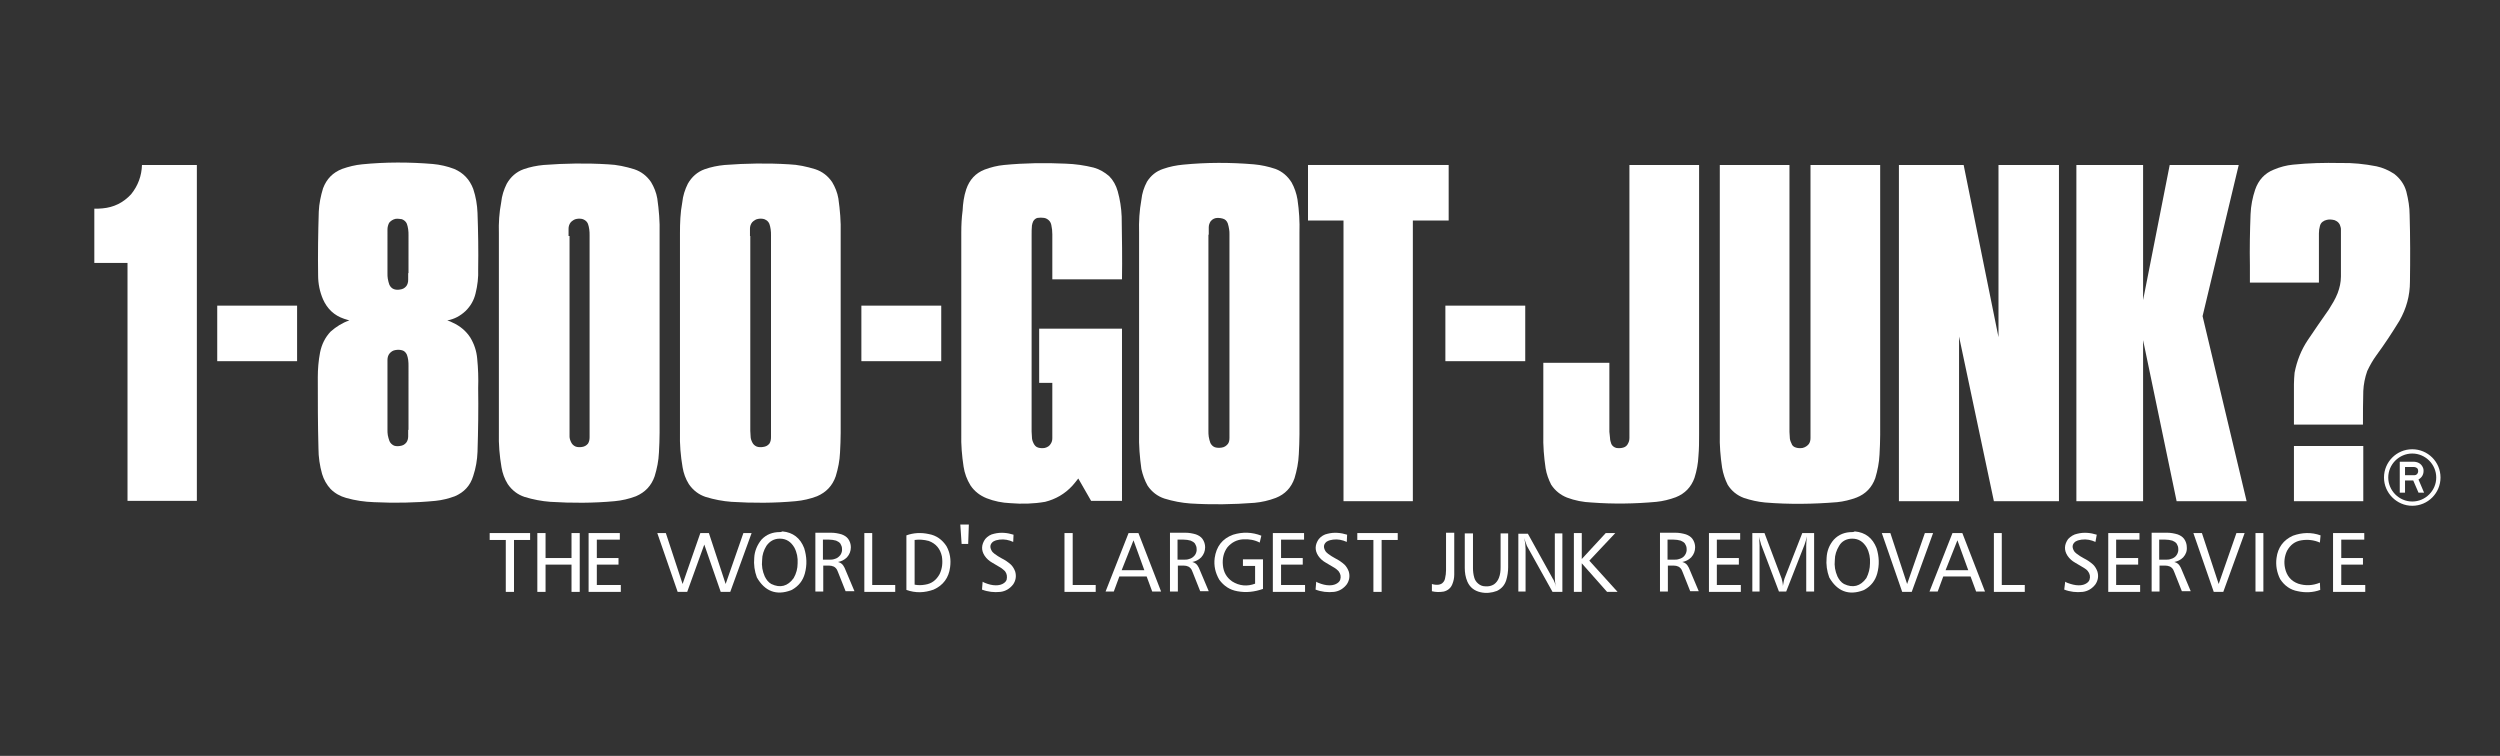 <?xml version="1.0" encoding="utf-8"?>
<!-- Generator: Adobe Illustrator 18.0.0, SVG Export Plug-In . SVG Version: 6.00 Build 0)  -->
<!DOCTYPE svg PUBLIC "-//W3C//DTD SVG 1.1//EN" "http://www.w3.org/Graphics/SVG/1.1/DTD/svg11.dtd">
<svg version="1.1" id="Layer_1" xmlns="http://www.w3.org/2000/svg" xmlns:xlink="http://www.w3.org/1999/xlink" x="0px" y="0px"
	 viewBox="0 0 760.7 230" enable-background="new 0 0 760.7 230" xml:space="preserve">
<rect x="0" y="0" width="760.7" height="230" fill="#333333" stroke="none"/>
<g>
	<g>
		<path fill-rule="evenodd" clip-rule="evenodd" fill="#FFFFFF" d="M237.3,161.9c-2.2,0-4.1,0.7-5.6,2.3c-1.3,1.6-2.1,3.5-2.2,5.5
			c-0.2,2.1,0.1,4.1,0.8,6c2.4,4.2,5.9,5.6,10.4,3.9c0.1-0.1,0.3-0.1,0.4-0.2c1.9-1.1,3.2-2.7,3.8-4.9c0.7-2.6,0.6-5.1-0.2-7.7
			c-1.2-3.1-3.4-4.8-6.6-5.1C237.7,161.9,237.5,161.9,237.3,161.9z M237.3,163.9c2,0,3.4,1,4.4,2.7c0.8,1.5,1.1,3.1,1,4.8
			c0,1.6-0.4,3.1-1.2,4.5c-1.8,2.5-4.1,3.1-6.8,1.8c-0.9-0.5-1.5-1.3-2-2.3c-0.7-1.6-1-3.2-0.8-5c0-1.5,0.5-3,1.3-4.3
			C234.2,164.7,235.5,163.9,237.3,163.9z"/>
		<path fill-rule="evenodd" clip-rule="evenodd" fill="#FFFFFF" d="M248.1,162.2v17.8h2.4v-7.9c0.6,0,1.2,0,1.8,0
			c0.5,0,0.9,0.1,1.4,0.3c0.4,0.2,0.8,0.6,1,1c0.1,0.2,0.2,0.4,0.3,0.7l2.3,5.8h2.7l-2.7-6.4c-0.2-0.5-0.4-1-0.7-1.4
			c-0.4-0.6-0.9-0.9-1.6-1.1c1-0.2,1.9-0.6,2.7-1.4c0.8-0.9,1.2-1.9,1.2-3.1c0-0.9-0.3-1.8-0.8-2.5c-0.5-0.7-1.2-1.1-2-1.4
			c-1-0.3-2.1-0.5-3.2-0.5H248.1z M250.5,164.2h1.8c0.7,0,1.4,0.1,2.1,0.3c0.5,0.2,1,0.5,1.3,0.9c0.3,0.5,0.5,1,0.5,1.5
			c0.1,0.7-0.1,1.4-0.5,2c-0.5,0.6-1,1-1.8,1.2c-0.5,0.2-1.1,0.2-1.6,0.2h-1.9V164.2z"/>
		<polygon fill-rule="evenodd" clip-rule="evenodd" fill="#FFFFFF" points="292.2,159.6 292.6,165.5 294.6,165.5 294.8,159.6 		"/>
		<path fill-rule="evenodd" clip-rule="evenodd" fill="#FFFFFF" d="M308.4,162.7c-1.9-0.6-3.9-0.8-5.9-0.3c-1.1,0.2-2,0.8-2.7,1.6
			c-1.2,1.7-1.3,3.4-0.2,5.1c0.6,0.9,1.4,1.6,2.3,2.1c0.9,0.5,1.8,1.1,2.7,1.6c0.4,0.3,0.8,0.6,1.2,1c0.6,0.8,0.7,1.6,0.5,2.6
			c-0.2,0.6-0.7,1-1.3,1.3c-0.6,0.3-1.3,0.4-2,0.4c-1.1,0-2.2-0.3-3.2-0.7c-0.3-0.1-0.5-0.2-0.8-0.4l-0.2,2.4
			c1.8,0.7,3.7,0.9,5.6,0.7c1.6-0.2,2.9-1,3.9-2.3c0.8-1.2,1-2.5,0.6-3.9c-0.3-0.8-0.7-1.5-1.3-2.1c-0.9-0.8-1.8-1.4-2.8-1.9
			c-0.8-0.4-1.5-0.9-2.2-1.4c-0.4-0.3-0.7-0.6-0.9-1c-0.6-1.1-0.4-2,0.5-2.7c0.1,0,0.1-0.1,0.2-0.1c0.5-0.3,1.1-0.4,1.7-0.5
			c1.5-0.2,2.9,0.1,4.2,0.7L308.4,162.7z"/>
		<polygon fill-rule="evenodd" clip-rule="evenodd" fill="#FFFFFF" points="323.9,162.2 323.9,180.1 333.4,180.1 333.4,178 
			326.4,178 326.4,162.2 		"/>
		<polygon fill-rule="evenodd" clip-rule="evenodd" fill="#FFFFFF" points="263,162.2 263,180.1 272.4,180.1 272.4,178 265.4,178 
			265.4,162.2 		"/>
		<path fill-rule="evenodd" clip-rule="evenodd" fill="#FFFFFF" d="M343.4,162.2l-7,17.8h2.5l1.7-4.6h8.3l1.7,4.6h2.7l-6.9-17.8
			H343.4z M344.9,164.4l3.3,9.1h-6.9L344.9,164.4z"/>
		<path fill-rule="evenodd" clip-rule="evenodd" fill="#FFFFFF" d="M356,162.2v17.8h2.4v-7.9c0.6,0,1.2,0,1.8,0c0.5,0,1,0.1,1.4,0.3
			c0.4,0.2,0.8,0.6,1,1c0.1,0.2,0.2,0.4,0.3,0.7l2.3,5.8h2.6l-2.7-6.4c-0.2-0.5-0.4-1-0.7-1.4c-0.4-0.6-0.9-0.9-1.6-1.1
			c1-0.2,1.9-0.6,2.7-1.4c0.8-0.9,1.2-1.9,1.2-3.1c0-0.9-0.3-1.8-0.8-2.5c-0.5-0.7-1.2-1.1-2-1.4c-1-0.3-2.1-0.5-3.2-0.5H356z
			 M358.4,164.2h1.8c0.7,0,1.4,0.1,2.1,0.3c0.5,0.2,1,0.5,1.3,0.9c0.3,0.5,0.5,1,0.5,1.5c0.1,0.7-0.1,1.4-0.5,2
			c-0.5,0.6-1,1-1.8,1.2c-0.5,0.2-1.1,0.2-1.6,0.2h-1.9V164.2z"/>
		<path fill-rule="evenodd" clip-rule="evenodd" fill="#FFFFFF" d="M383.8,163c-2.8-1.1-5.7-1.2-8.6-0.3c-3.3,1.2-5.1,3.6-5.6,7.1
			c-0.3,2.4,0.2,4.5,1.4,6.6c1.4,1.9,3.2,3.1,5.5,3.5c2.7,0.5,5.2,0.2,7.8-0.7v-9h-6.1v2h3.7v5.4c-2.4,0.9-4.8,0.7-7-0.7
			c-1.7-1.2-2.6-2.8-2.8-4.9c-0.2-2,0.2-3.9,1.4-5.5c1.3-1.5,2.9-2.3,4.8-2.4c1.8-0.1,3.5,0.2,5,1L383.8,163z"/>
		<polygon fill-rule="evenodd" clip-rule="evenodd" fill="#FFFFFF" points="387.3,162.2 387.3,180.1 397.1,180.1 397.1,178 
			389.8,178 389.8,171.8 396.4,171.8 396.4,169.8 389.8,169.8 389.8,164.2 396.8,164.2 396.8,162.2 		"/>
		<polygon fill-rule="evenodd" clip-rule="evenodd" fill="#FFFFFF" points="179.1,162.2 179.1,180.1 188.9,180.1 188.9,178 
			181.6,178 181.6,171.8 188.2,171.8 188.2,169.8 181.6,169.8 181.6,164.2 188.6,164.2 188.6,162.2 		"/>
		<path fill-rule="evenodd" clip-rule="evenodd" fill="#FFFFFF" d="M409.9,162.7c-1.9-0.6-3.9-0.8-5.9-0.3c-1.1,0.2-2,0.8-2.7,1.6
			c-1.2,1.7-1.3,3.4-0.2,5.1c0.6,0.9,1.4,1.6,2.3,2.1c0.9,0.5,1.8,1.1,2.7,1.6c0.5,0.3,0.8,0.6,1.2,1c0.6,0.8,0.8,1.6,0.5,2.6
			c-0.2,0.6-0.7,1-1.3,1.3c-0.6,0.3-1.3,0.4-2,0.4c-1.1,0-2.2-0.3-3.2-0.7c-0.3-0.1-0.5-0.2-0.8-0.4l-0.2,2.4
			c1.8,0.7,3.7,0.9,5.6,0.7c1.6-0.2,2.9-1,3.9-2.3c0.8-1.2,1-2.5,0.6-3.9c-0.3-0.8-0.7-1.5-1.3-2.1c-0.9-0.8-1.8-1.4-2.8-1.9
			c-0.8-0.4-1.5-0.9-2.2-1.4c-0.4-0.3-0.7-0.6-0.9-1c-0.6-1.1-0.4-2,0.5-2.7c0.1,0,0.1-0.1,0.2-0.1c0.5-0.3,1.1-0.4,1.7-0.5
			c1.5-0.2,2.9,0.1,4.2,0.7L409.9,162.7z"/>
		<polygon fill-rule="evenodd" clip-rule="evenodd" fill="#FFFFFF" points="413,162.2 413,164.3 417.9,164.3 417.9,180.1 
			420.4,180.1 420.4,164.3 425.3,164.3 425.3,162.2 		"/>
		<polygon fill-rule="evenodd" clip-rule="evenodd" fill="#FFFFFF" points="149,162.2 149,164.3 153.9,164.3 153.9,180.1 
			156.4,180.1 156.4,164.3 161.3,164.3 161.3,162.2 		"/>
		<path fill-rule="evenodd" clip-rule="evenodd" fill="#FFFFFF" d="M440,162.2v11.3c0,0.8-0.1,1.7-0.3,2.5c-0.1,0.5-0.3,0.9-0.6,1.2
			c-0.3,0.4-0.8,0.6-1.3,0.7c-0.7,0.1-1.5,0-2.1-0.2v2.2c1.2,0.3,2.4,0.3,3.6,0.1c1.2-0.3,2.1-1,2.6-2.2c0.4-1,0.6-1.9,0.6-3
			c0-0.3,0-0.5,0-0.8v-11.9H440z"/>
		<path fill-rule="evenodd" clip-rule="evenodd" fill="#FFFFFF" d="M445.7,162.2v10.6c0,1.4,0.2,2.8,0.8,4.2c0.8,1.8,2.2,2.8,4,3.2
			c1.7,0.4,3.4,0.2,5-0.4c1.4-0.7,2.3-1.7,2.8-3.2c0.4-1.3,0.6-2.7,0.6-4v-10.3h-2.3v10.3c0,1.1-0.1,2.2-0.5,3.2
			c-0.3,0.8-0.8,1.5-1.5,2c-0.8,0.5-1.7,0.7-2.7,0.6c-0.8,0-1.5-0.3-2.1-0.8c-0.6-0.5-1-1.1-1.2-1.8c-0.3-1-0.4-2-0.4-3v-10.5H445.7
			z"/>
		<path fill-rule="evenodd" clip-rule="evenodd" fill="#FFFFFF" d="M462,162.2v17.8h2.2V167c0-0.5-0.1-1-0.1-1.6
			c-0.1-0.6-0.2-1.2-0.3-1.7c0.2,0.7,0.4,1.4,0.7,2.1c0,0.1,0.1,0.2,0.1,0.3l7.8,14h3v-17.8h-2.3v13.2c0,1.1,0.1,2.1,0.4,3.1
			c-0.2-0.8-0.5-1.5-0.8-2.2l-0.1-0.1l-7.7-13.9H462z"/>
		<polygon fill-rule="evenodd" clip-rule="evenodd" fill="#FFFFFF" points="478.9,162.2 478.9,180.1 481.3,180.1 481.3,171.4 
			489,180.1 492.2,180.1 483.6,170.6 491.5,162.2 488.6,162.2 481.3,170.1 481.3,162.2 		"/>
		<path fill-rule="evenodd" clip-rule="evenodd" fill="#FFFFFF" d="M505.1,162.2v17.8h2.4v-7.9c0.6,0,1.2,0,1.8,0
			c0.5,0,1,0.1,1.4,0.3c0.4,0.2,0.8,0.6,1,1c0.1,0.2,0.2,0.4,0.3,0.7l2.3,5.8h2.6l-2.7-6.4c-0.2-0.5-0.4-1-0.7-1.4
			c-0.4-0.6-0.9-0.9-1.6-1.1c1-0.2,1.9-0.6,2.7-1.4c0.8-0.9,1.2-1.9,1.2-3.1c0-0.9-0.3-1.8-0.8-2.5c-0.5-0.7-1.2-1.1-2-1.4
			c-1-0.3-2.1-0.5-3.2-0.5H505.1z M507.5,164.2h1.8c0.7,0,1.4,0.1,2.1,0.3c0.5,0.2,1,0.5,1.3,0.9c0.3,0.5,0.5,1,0.5,1.5
			c0.1,0.7-0.1,1.4-0.5,2c-0.4,0.6-1,1-1.8,1.2c-0.5,0.2-1.1,0.2-1.6,0.2h-1.9V164.2z"/>
		<polygon fill-rule="evenodd" clip-rule="evenodd" fill="#FFFFFF" points="520,162.2 520,180.1 529.7,180.1 529.7,178 522.4,178 
			522.4,171.8 529.1,171.8 529.1,169.8 522.4,169.8 522.4,164.2 529.5,164.2 529.5,162.2 		"/>
		<path fill-rule="evenodd" clip-rule="evenodd" fill="#FFFFFF" d="M533.2,162.2v17.8h2.2v-14c0-0.7-0.1-1.3-0.1-2l-0.1-0.7
			c0.2,0.7,0.4,1.4,0.6,2.1l0,0.1l5.5,14.5h2.2l5.6-14.3c0.3-0.8,0.5-1.6,0.7-2.5c-0.1,0.9-0.2,1.9-0.2,2.8v14h2.4v-17.8h-3.6
			L543,176c-0.1,0.2-0.1,0.5-0.2,0.7c-0.1,0.5-0.2,1.1-0.3,1.6c0-0.8-0.2-1.6-0.4-2.3l-5.2-13.8H533.2z"/>
		<path fill-rule="evenodd" clip-rule="evenodd" fill="#FFFFFF" d="M563.6,161.9c-2.2,0-4.1,0.7-5.6,2.3c-1.4,1.6-2.1,3.5-2.2,5.5
			c-0.2,2.1,0.1,4.1,0.8,6c2.4,4.2,5.9,5.6,10.4,3.9c0.1-0.1,0.3-0.1,0.4-0.2c1.9-1.1,3.2-2.7,3.8-4.9c0.7-2.6,0.6-5.1-0.2-7.7
			c-1.2-3.1-3.4-4.8-6.6-5.1C564,161.9,563.8,161.9,563.6,161.9z M563.6,163.9c2,0,3.4,1,4.4,2.7c0.8,1.5,1.1,3.1,1,4.8
			c0,1.6-0.4,3.1-1.1,4.5c-1.8,2.5-4.1,3.1-6.8,1.8c-0.9-0.5-1.5-1.3-2-2.3c-0.7-1.6-1-3.2-0.8-5c0-1.5,0.5-3,1.3-4.3
			C560.4,164.7,561.8,163.9,563.6,163.9z"/>
		<polygon fill-rule="evenodd" clip-rule="evenodd" fill="#FFFFFF" points="572.6,162.2 578.8,180.1 581.7,180.1 588.2,162.2 
			585.7,162.2 580.3,177.7 575.2,162.2 		"/>
		<polygon fill-rule="evenodd" clip-rule="evenodd" fill="#FFFFFF" points="226.2,162.2 220.8,177.7 215.7,162.2 215.6,162.2 
			213.1,162.2 207.7,177.7 202.6,162.2 200,162.2 206.2,180.1 209.1,180.1 214.3,165.7 219.3,180.1 222.2,180.1 228.7,162.2 		"/>
		<path fill-rule="evenodd" clip-rule="evenodd" fill="#FFFFFF" d="M594.1,162.2l-7,17.8h2.5l1.7-4.6h8.3l1.7,4.6h2.7l-6.9-17.8
			H594.1z M595.6,164.4l3.3,9.1H592L595.6,164.4z"/>
		<polygon fill-rule="evenodd" clip-rule="evenodd" fill="#FFFFFF" points="606.7,162.2 606.7,180.1 616.1,180.1 616.1,178 
			609.1,178 609.1,162.2 		"/>
		<path fill-rule="evenodd" clip-rule="evenodd" fill="#FFFFFF" d="M638,162.7c-1.9-0.6-3.9-0.8-5.9-0.3c-1.1,0.2-2,0.8-2.8,1.6
			c-1.2,1.7-1.3,3.4-0.2,5.1c0.6,0.9,1.4,1.6,2.3,2.1c0.9,0.5,1.8,1.1,2.7,1.6c0.5,0.3,0.9,0.6,1.2,1c0.6,0.8,0.8,1.6,0.5,2.6
			c-0.2,0.6-0.7,1-1.3,1.3c-0.6,0.3-1.3,0.4-2,0.4c-1.1,0-2.2-0.3-3.3-0.7c-0.3-0.1-0.5-0.2-0.8-0.4l-0.3,2.4
			c1.8,0.7,3.7,0.9,5.6,0.7c1.6-0.2,2.9-1,3.9-2.3c0.8-1.2,1-2.5,0.6-3.9c-0.3-0.8-0.7-1.5-1.3-2.1c-0.9-0.8-1.8-1.4-2.8-1.9
			c-0.8-0.4-1.5-0.9-2.2-1.4c-0.4-0.3-0.7-0.6-0.9-1c-0.6-1.1-0.4-2,0.5-2.7c0.1,0,0.1-0.1,0.2-0.1c0.5-0.3,1.1-0.4,1.7-0.5
			c1.5-0.2,2.9,0.1,4.2,0.7L638,162.7z"/>
		<polygon fill-rule="evenodd" clip-rule="evenodd" fill="#FFFFFF" points="641.5,162.2 641.5,180.1 651.2,180.1 651.2,178 
			643.9,178 643.9,171.8 650.6,171.8 650.6,169.8 643.9,169.8 643.9,164.2 651,164.2 651,162.2 		"/>
		<path fill-rule="evenodd" clip-rule="evenodd" fill="#FFFFFF" d="M654.7,162.2v17.8h2.4v-7.9c0.6,0,1.2,0,1.8,0
			c0.5,0,0.9,0.1,1.4,0.3c0.4,0.2,0.8,0.6,1,1c0.1,0.2,0.2,0.4,0.3,0.7l2.3,5.8h2.7l-2.7-6.4c-0.2-0.5-0.4-1-0.7-1.4
			c-0.4-0.6-0.9-0.9-1.6-1.1c1-0.2,1.9-0.6,2.7-1.4c0.8-0.9,1.2-1.9,1.1-3.1c0-0.9-0.3-1.8-0.8-2.5c-0.5-0.7-1.2-1.1-2-1.4
			c-1-0.3-2.1-0.5-3.2-0.5H654.7z M657.1,164.2h1.8c0.7,0,1.4,0.1,2.1,0.3c0.5,0.2,1,0.5,1.3,0.9c0.3,0.5,0.5,1,0.5,1.5
			c0.1,0.7-0.1,1.4-0.5,2c-0.4,0.6-1,1-1.8,1.2c-0.5,0.2-1.1,0.2-1.6,0.2h-1.9V164.2z"/>
		<polygon fill-rule="evenodd" clip-rule="evenodd" fill="#FFFFFF" points="667.4,162.2 673.6,180.1 676.5,180.1 683,162.2 
			680.5,162.2 675.1,177.7 670,162.2 		"/>
		<rect x="686.3" y="162.2" fill-rule="evenodd" clip-rule="evenodd" fill="#FFFFFF" width="2.4" height="17.8"/>
		<path fill-rule="evenodd" clip-rule="evenodd" fill="#FFFFFF" d="M706.1,162.9c-2.8-1-5.6-0.9-8.4,0.1c-2.9,1.3-4.6,3.6-5,6.8
			c-0.3,2.2,0.1,4.4,1.1,6.4c1.3,2,3.1,3.3,5.4,3.7c2.3,0.5,4.6,0.4,6.8-0.4l-0.1-2.2c-2.2,0.9-4.4,1-6.6,0.3
			c-2.2-0.8-3.5-2.4-4-4.7c-0.4-1.8-0.2-3.6,0.6-5.3c1-1.8,2.4-2.9,4.4-3.2c1.9-0.3,3.8-0.1,5.6,0.7L706.1,162.9z"/>
		<polygon fill-rule="evenodd" clip-rule="evenodd" fill="#FFFFFF" points="709.9,162.2 709.9,180.1 719.7,180.1 719.7,178 
			712.4,178 712.4,171.8 719,171.8 719,169.8 712.4,169.8 712.4,164.2 719.4,164.2 719.4,162.2 		"/>
	</g>
	<g>
		<g>
			<path fill-rule="evenodd" clip-rule="evenodd" fill="#FFFFFF" d="M734,136.7c-4.8,0-8.6,3.9-8.6,8.6c0,4.7,3.9,8.6,8.6,8.6
				c0,0,0,0,0,0c4.8,0,8.6-3.9,8.6-8.6c0,0,0,0,0,0C742.6,140.5,738.7,136.7,734,136.7z M734,152.6c-4,0-7.3-3.3-7.3-7.3
				c0-4,3.3-7.3,7.3-7.3c4,0,7.3,3.3,7.3,7.3C741.3,149.3,738,152.6,734,152.6z M737.4,142.7c-0.4-1.4-1.4-2.1-2.8-2.2h-4.4v9.4h1.6
				v-3.7h2.5l1.6,3.7h1.7l-1.7-4C737.1,145.2,737.6,144.1,737.4,142.7z M734.6,144.6h-2.8v-2.5h2.8c0.8,0.1,1.2,0.5,1.2,1.2
				C735.8,144.1,735.3,144.6,734.6,144.6z"/>
		</g>
	</g>
	<g>
		<path fill-rule="evenodd" clip-rule="evenodd" fill="#FFFFFF" d="M38.8,152.4h21.1V50.2H43.2c-0.1,3.3-1.2,6.3-3.3,8.9
			c-2.4,2.6-5.3,4-8.7,4.3c-0.8,0.1-1.7,0.1-2.5,0.1v16.5h10.1V152.4z"/>
		<rect x="66.1" y="93" fill-rule="evenodd" clip-rule="evenodd" fill="#FFFFFF" width="24.3" height="16.9"/>
		<path fill-rule="evenodd" clip-rule="evenodd" fill="#FFFFFF" d="M96.7,114.8c0,7.2,0,14.4,0.2,21.6c0,2.7,0.4,5.3,1.1,7.8
			c0.5,1.7,1.4,3.3,2.6,4.6c1.3,1.3,2.9,2.2,4.7,2.7c2.8,0.8,5.6,1.2,8.5,1.3c6.3,0.3,12.5,0.2,18.7-0.4c2-0.2,4-0.7,5.9-1.4
			c2.8-1.2,4.7-3.2,5.6-6.2c0.8-2.4,1.2-4.8,1.3-7.3c0.2-6.5,0.3-13,0.2-19.4c0.1-3,0-6-0.3-9c-0.2-2.3-0.9-4.4-2.1-6.4
			c-1.3-2-3.1-3.5-5.3-4.5c-0.5-0.3-1.1-0.5-1.7-0.7c2.2-0.4,4-1.4,5.6-2.9c1.5-1.5,2.5-3.2,3-5.3c0.6-2.4,0.9-4.9,0.8-7.4
			c0.1-5.7,0-11.4-0.2-17.1c-0.1-2.5-0.5-4.9-1.3-7.3c-1.1-2.9-3-4.9-5.8-6.1c-2.1-0.8-4.3-1.3-6.5-1.5c-7.2-0.6-14.4-0.6-21.5,0.1
			c-2.1,0.2-4.1,0.7-6.1,1.4c-2.8,1.1-4.7,3-5.8,5.9c-0.7,2.3-1.2,4.7-1.3,7.1c-0.2,6.5-0.3,13-0.2,19.4c0,2.5,0.5,5,1.5,7.3
			c1.3,2.9,3.4,4.9,6.4,5.9c0.5,0.2,1.1,0.3,1.6,0.5c-2.1,0.7-4,1.9-5.7,3.4c-1.7,1.8-2.7,3.9-3.2,6.3
			C96.9,109.8,96.7,112.3,96.7,114.8z M124.2,83.1v2.1c0,0.7-0.2,1.4-0.6,1.9c-0.5,0.6-1.1,0.9-1.9,1c-0.6,0.1-1.2,0.1-1.8-0.1
			c-0.6-0.2-1.1-0.7-1.4-1.3c-0.2-0.6-0.4-1.2-0.5-1.9c-0.1-0.5-0.1-1.1-0.1-1.7V69.8c0-0.7,0.2-1.4,0.5-2c0.5-0.6,1.1-1,1.9-1.2
			c0.7-0.1,1.3,0,2,0.1c0.7,0.3,1.2,0.7,1.5,1.4c0.2,0.5,0.3,1.1,0.4,1.7c0.1,0.6,0.1,1.2,0.1,1.9V83.1z M124.2,130.8v2
			c0,0.7-0.2,1.4-0.6,1.9c-0.5,0.6-1.1,0.9-1.9,1c-0.6,0.1-1.2,0.1-1.8-0.1c-0.6-0.3-1.1-0.7-1.4-1.4c-0.2-0.6-0.4-1.2-0.5-1.8
			c-0.1-0.6-0.1-1.1-0.1-1.7v-21.2c0-0.7,0.2-1.4,0.6-1.9c0.5-0.6,1.1-1,1.9-1.1c0.7-0.1,1.3-0.1,2,0.1c0.7,0.2,1.1,0.7,1.4,1.3
			c0.2,0.5,0.3,1,0.4,1.6c0.1,0.7,0.1,1.3,0.1,2V130.8z"/>
		<path fill-rule="evenodd" clip-rule="evenodd" fill="#FFFFFF" d="M151.8,71v60.6c-0.1,3.6,0.2,7.1,0.8,10.6
			c0.3,1.8,0.9,3.5,1.9,5.1c1.3,1.9,3,3.2,5.1,3.9c2.6,0.8,5.2,1.3,7.9,1.5c6.5,0.4,13,0.4,19.5-0.2c2.2-0.2,4.4-0.7,6.5-1.5
			c2.8-1.2,4.7-3.2,5.7-6.1c0.7-2.3,1.2-4.7,1.3-7.2c0.1-2,0.2-4,0.2-6V71c0.1-3.6-0.2-7.1-0.7-10.6c-0.3-1.8-1-3.5-1.9-5
			c-1.3-1.9-3-3.2-5.1-3.9c-2.6-0.8-5.3-1.4-8-1.5c-6.6-0.4-13.1-0.3-19.6,0.2c-2.1,0.2-4.1,0.6-6.1,1.3c-2.2,0.8-3.9,2.3-5.1,4.4
			c-0.9,1.8-1.5,3.7-1.7,5.7C151.9,64.7,151.7,67.9,151.8,71z M173,71.8v-2.2c0-0.7,0.2-1.4,0.7-2c0.5-0.5,1.1-0.9,1.8-1
			c0.6-0.1,1.3-0.1,1.9,0.1c0.7,0.3,1.2,0.7,1.5,1.4c0.2,0.5,0.3,1.1,0.4,1.7c0.1,0.6,0.1,1.2,0.1,1.9V133c0,0.7-0.1,1.4-0.5,2
			c-0.5,0.6-1.1,0.9-1.8,1c-0.6,0.1-1.3,0.1-1.9-0.1c-0.7-0.3-1.1-0.7-1.4-1.3c-0.3-0.6-0.5-1.2-0.5-1.8c0-0.6,0-1.1,0-1.7V71.8z"/>
		<path fill-rule="evenodd" clip-rule="evenodd" fill="#FFFFFF" d="M206.9,71v60.6c-0.1,3.6,0.2,7.1,0.8,10.6
			c0.3,1.8,0.9,3.5,1.9,5.1c1.3,1.9,3,3.2,5.1,3.9c2.6,0.8,5.2,1.3,7.9,1.5c6.5,0.4,13,0.4,19.5-0.2c2.2-0.2,4.4-0.7,6.5-1.5
			c2.8-1.2,4.7-3.2,5.7-6.1c0.7-2.3,1.2-4.7,1.3-7.2c0.1-2,0.2-4,0.2-6V71c0.1-3.6-0.2-7.1-0.7-10.6c-0.3-1.8-1-3.5-1.9-5
			c-1.3-1.9-3-3.2-5.1-3.9c-2.6-0.8-5.3-1.4-8-1.5c-6.6-0.4-13.1-0.3-19.6,0.2c-2.1,0.2-4.1,0.6-6.1,1.3c-2.2,0.8-3.9,2.3-5.1,4.4
			c-0.9,1.8-1.5,3.7-1.7,5.7C207,64.7,206.9,67.9,206.9,71z M228.2,71.8v-2.2c0-0.7,0.2-1.4,0.7-2c0.5-0.5,1.1-0.9,1.8-1
			c0.6-0.1,1.3-0.1,1.9,0.1c0.7,0.3,1.2,0.7,1.5,1.4c0.2,0.5,0.3,1.1,0.4,1.7c0.1,0.6,0.1,1.2,0.1,1.9V133c0,0.7-0.1,1.4-0.5,2
			c-0.5,0.6-1.1,0.9-1.9,1c-0.6,0.1-1.3,0.1-1.9-0.1c-0.7-0.3-1.1-0.7-1.4-1.3c-0.3-0.6-0.5-1.2-0.5-1.8c0-0.6-0.1-1.1-0.1-1.7V71.8
			z"/>
		<rect x="262.1" y="93" fill-rule="evenodd" clip-rule="evenodd" fill="#FFFFFF" width="24.3" height="16.9"/>
		<path fill-rule="evenodd" clip-rule="evenodd" fill="#FFFFFF" d="M292.5,70.8V132c-0.1,3.3,0.2,6.7,0.7,10c0.3,2,1,3.9,2.1,5.7
			c1.2,1.8,2.9,3.1,4.9,3.9c2.3,0.9,4.7,1.4,7.2,1.5c3.6,0.3,7.1,0.2,10.6-0.4c3.2-0.8,6-2.4,8.3-4.9c0.6-0.7,1.2-1.4,1.8-2.2
			l3.9,6.8h9.4V100h-25.2v16.5h4v16.8c0,0.6-0.1,1.1-0.4,1.6c-0.4,0.8-1.1,1.2-1.9,1.4c-0.7,0.1-1.3,0.1-2-0.1
			c-0.7-0.2-1.1-0.7-1.4-1.3c-0.3-0.6-0.5-1.2-0.5-1.9c0-0.6-0.1-1.1-0.1-1.7V71.4c0-0.9,0-1.9,0.1-2.8c0.1-0.5,0.2-0.9,0.4-1.3
			c0.3-0.5,0.8-0.9,1.3-1c0.7-0.1,1.3-0.1,2,0c0.6,0.1,1.1,0.4,1.5,0.8c0.4,0.4,0.6,0.9,0.7,1.4c0.2,0.9,0.3,1.8,0.3,2.8V85h21.2
			c0.1-6.3,0-12.7-0.1-19.1c-0.1-2.6-0.5-5.2-1.2-7.7c-0.5-1.8-1.4-3.4-2.6-4.6c-1.4-1.2-2.9-2.1-4.7-2.6c-2.8-0.7-5.6-1.1-8.5-1.2
			c-6.3-0.3-12.6-0.2-18.8,0.4c-2.1,0.2-4,0.7-5.9,1.4c-2.8,1.1-4.6,3.1-5.6,6c-0.7,2.1-1,4.3-1.1,6.5
			C292.6,66.3,292.5,68.5,292.5,70.8z"/>
		<path fill-rule="evenodd" clip-rule="evenodd" fill="#FFFFFF" d="M346.6,70.8v61.1c-0.1,3.6,0.2,7.2,0.7,10.8
			c0.4,1.8,1,3.5,1.9,5.1c1.3,1.9,3,3.2,5.1,3.9c2.6,0.8,5.2,1.3,7.9,1.5c6.5,0.4,13,0.3,19.5-0.2c2.2-0.2,4.4-0.7,6.5-1.5
			c2.8-1.1,4.7-3.1,5.7-6c0.7-2.3,1.2-4.8,1.3-7.3c0.1-2,0.2-4.1,0.2-6.1V70.8c0.1-3.4-0.1-6.7-0.6-10.1c-0.3-1.8-0.9-3.6-1.8-5.2
			c-1.2-1.9-2.8-3.3-4.9-4.1c-2.1-0.7-4.3-1.2-6.6-1.4c-7.2-0.6-14.3-0.6-21.5,0.1c-2.1,0.2-4.1,0.6-6.1,1.3c-2.1,0.7-3.7,2-4.9,3.9
			c-0.9,1.7-1.5,3.5-1.7,5.5C346.7,64.1,346.5,67.4,346.6,70.8z M367.8,71.4c0-0.8,0-1.5,0-2.2c0-0.7,0.2-1.3,0.6-1.9
			c0.6-0.7,1.3-1,2.2-1c0.5,0,1,0.1,1.4,0.2c0.8,0.2,1.3,0.7,1.6,1.5c0.2,0.6,0.3,1.2,0.4,1.8c0.1,0.5,0.1,1,0.1,1.5v61.9
			c0,0.7-0.1,1.4-0.5,1.9c-0.5,0.6-1.1,1-1.9,1.1c-0.7,0.1-1.3,0.1-2-0.1c-0.6-0.2-1.1-0.7-1.4-1.3c-0.2-0.6-0.4-1.2-0.5-1.9
			c-0.1-0.6-0.1-1.2-0.1-1.8V71.4z"/>
		<polygon fill-rule="evenodd" clip-rule="evenodd" fill="#FFFFFF" points="408.8,152.5 429.9,152.5 429.9,67.1 440.8,67.1 
			440.8,50.2 398,50.2 398,67.1 408.8,67.1 		"/>
		<rect x="439.8" y="93" fill-rule="evenodd" clip-rule="evenodd" fill="#FFFFFF" width="24.3" height="16.9"/>
		<path fill-rule="evenodd" clip-rule="evenodd" fill="#FFFFFF" d="M469.6,110.4v21.7c-0.1,3.5,0.2,7,0.7,10.4
			c0.3,1.8,0.9,3.4,1.7,5c1.2,1.8,2.8,3.1,4.8,3.9c2.4,0.9,4.9,1.4,7.5,1.5c6.6,0.5,13.1,0.4,19.7-0.2c2-0.2,4-0.7,5.9-1.4
			c2.8-1.1,4.7-3.1,5.7-5.9c0.7-2.2,1.1-4.4,1.2-6.6c0.2-2.2,0.2-4.5,0.2-6.7V50.2h-21.2v83c0,0.6-0.1,1.2-0.4,1.7
			c-0.3,0.7-0.8,1.1-1.5,1.3c-0.7,0.2-1.4,0.2-2.1,0.1c-0.7-0.2-1.2-0.6-1.5-1.2c-0.2-0.6-0.4-1.2-0.4-1.8c-0.1-0.7-0.1-1.3-0.2-1.9
			v-21H469.6z"/>
		<path fill-rule="evenodd" clip-rule="evenodd" fill="#FFFFFF" d="M523.3,50.2v81.9c-0.1,3.4,0.2,6.8,0.7,10.2
			c0.3,1.8,0.9,3.6,1.7,5.2c1.2,1.9,2.8,3.2,4.9,4c2.1,0.7,4.3,1.2,6.5,1.4c7.3,0.6,14.6,0.5,21.9-0.1c2-0.2,4-0.7,5.9-1.4
			c2.8-1.1,4.7-3.1,5.7-5.9c0.7-2.3,1.2-4.8,1.3-7.2c0.1-2,0.2-4,0.2-6V50.2h-21.2v83c0,0.7-0.1,1.3-0.5,1.9c-0.5,0.6-1.1,1-1.9,1.2
			c-0.7,0.1-1.3,0.1-2-0.1c-0.7-0.2-1.2-0.6-1.4-1.3c-0.3-0.6-0.5-1.2-0.5-1.8c0-0.6-0.1-1.1-0.1-1.7V50.2H523.3z"/>
		<polygon fill-rule="evenodd" clip-rule="evenodd" fill="#FFFFFF" points="577.8,152.5 596.1,152.5 596.1,102.4 606.7,152.5 
			626.5,152.5 626.5,50.2 608.1,50.2 608.1,102.6 597.5,50.2 577.8,50.2 		"/>
		<polygon fill-rule="evenodd" clip-rule="evenodd" fill="#FFFFFF" points="652.1,103.5 662.3,152.5 683.6,152.5 670.2,96.2 
			681.2,50.2 660.2,50.2 652.1,91.3 652.1,50.2 631.8,50.2 631.8,152.5 652.1,152.5 		"/>
		<path fill-rule="evenodd" clip-rule="evenodd" fill="#FFFFFF" d="M698,152.5h21.1v-16.8H698V152.5z M698,129.2h21
			c0-3.4,0-6.8,0.1-10.2c0.1-2.1,0.5-4.1,1.2-6.1c0.8-1.7,1.7-3.3,2.8-4.8c2.5-3.4,4.8-6.9,7-10.5c2.1-3.7,3.2-7.6,3.2-11.9
			c0.1-6.8,0.1-13.5-0.1-20.3c0-2.4-0.4-4.7-1-7.1c-0.6-2.2-1.9-4-3.7-5.4c-1.7-1.1-3.5-1.9-5.4-2.3c-3.6-0.7-7.3-1.1-11-1
			c-4.8-0.1-9.6,0-14.4,0.5c-2,0.2-3.9,0.7-5.8,1.5c-2.8,1.1-4.7,3.2-5.7,6.1c-0.8,2.4-1.3,4.9-1.4,7.5c-0.2,5.2-0.3,10.4-0.2,15.6
			V86h21V71c0-0.8,0.1-1.5,0.3-2.2c0.1-0.5,0.4-1,0.8-1.3c0.4-0.3,0.8-0.5,1.3-0.6c0.8-0.2,1.6-0.1,2.4,0.1c1,0.4,1.6,1.1,1.8,2.1
			c0.1,0.3,0.1,0.5,0.1,0.8c0,4.7,0,9.5,0,14.2c0,1.8-0.4,3.5-1,5.1c-0.7,1.8-1.7,3.4-2.7,5c-2.2,3.1-4.3,6.2-6.4,9.3
			c-2,3-3.3,6.3-4,9.9c-0.1,1.2-0.2,2.3-0.2,3.5V129.2z"/>
	</g>
	<path fill-rule="evenodd" clip-rule="evenodd" fill="#FFFFFF" d="M288,166.2c-1.3-2-3.1-3.3-5.4-3.7c-2.3-0.5-4.6-0.4-6.8,0.4v0.4
		v1.8v12.2v1.1v1.1c2.8,1,5.5,0.9,8.3-0.1c2.9-1.3,4.6-3.6,5-6.8C289.4,170.3,289.1,168.2,288,166.2z M285.9,174.7
		c-1,1.8-2.4,2.9-4.4,3.2c-1.1,0.2-2.2,0.2-3.2,0v-13.6c1.4-0.2,2.8-0.1,4.3,0.3c2.2,0.8,3.5,2.4,4,4.7
		C286.9,171.3,286.7,173,285.9,174.7z"/>
	<polygon fill-rule="evenodd" clip-rule="evenodd" fill="#FFFFFF" points="163.5,162.2 163.5,180.1 166,180.1 166,171.8 
		173.9,171.8 173.9,180.1 176.4,180.1 176.4,162.2 173.9,162.2 173.9,169.8 166,169.8 166,162.2 	"/>
</g>
</svg>
